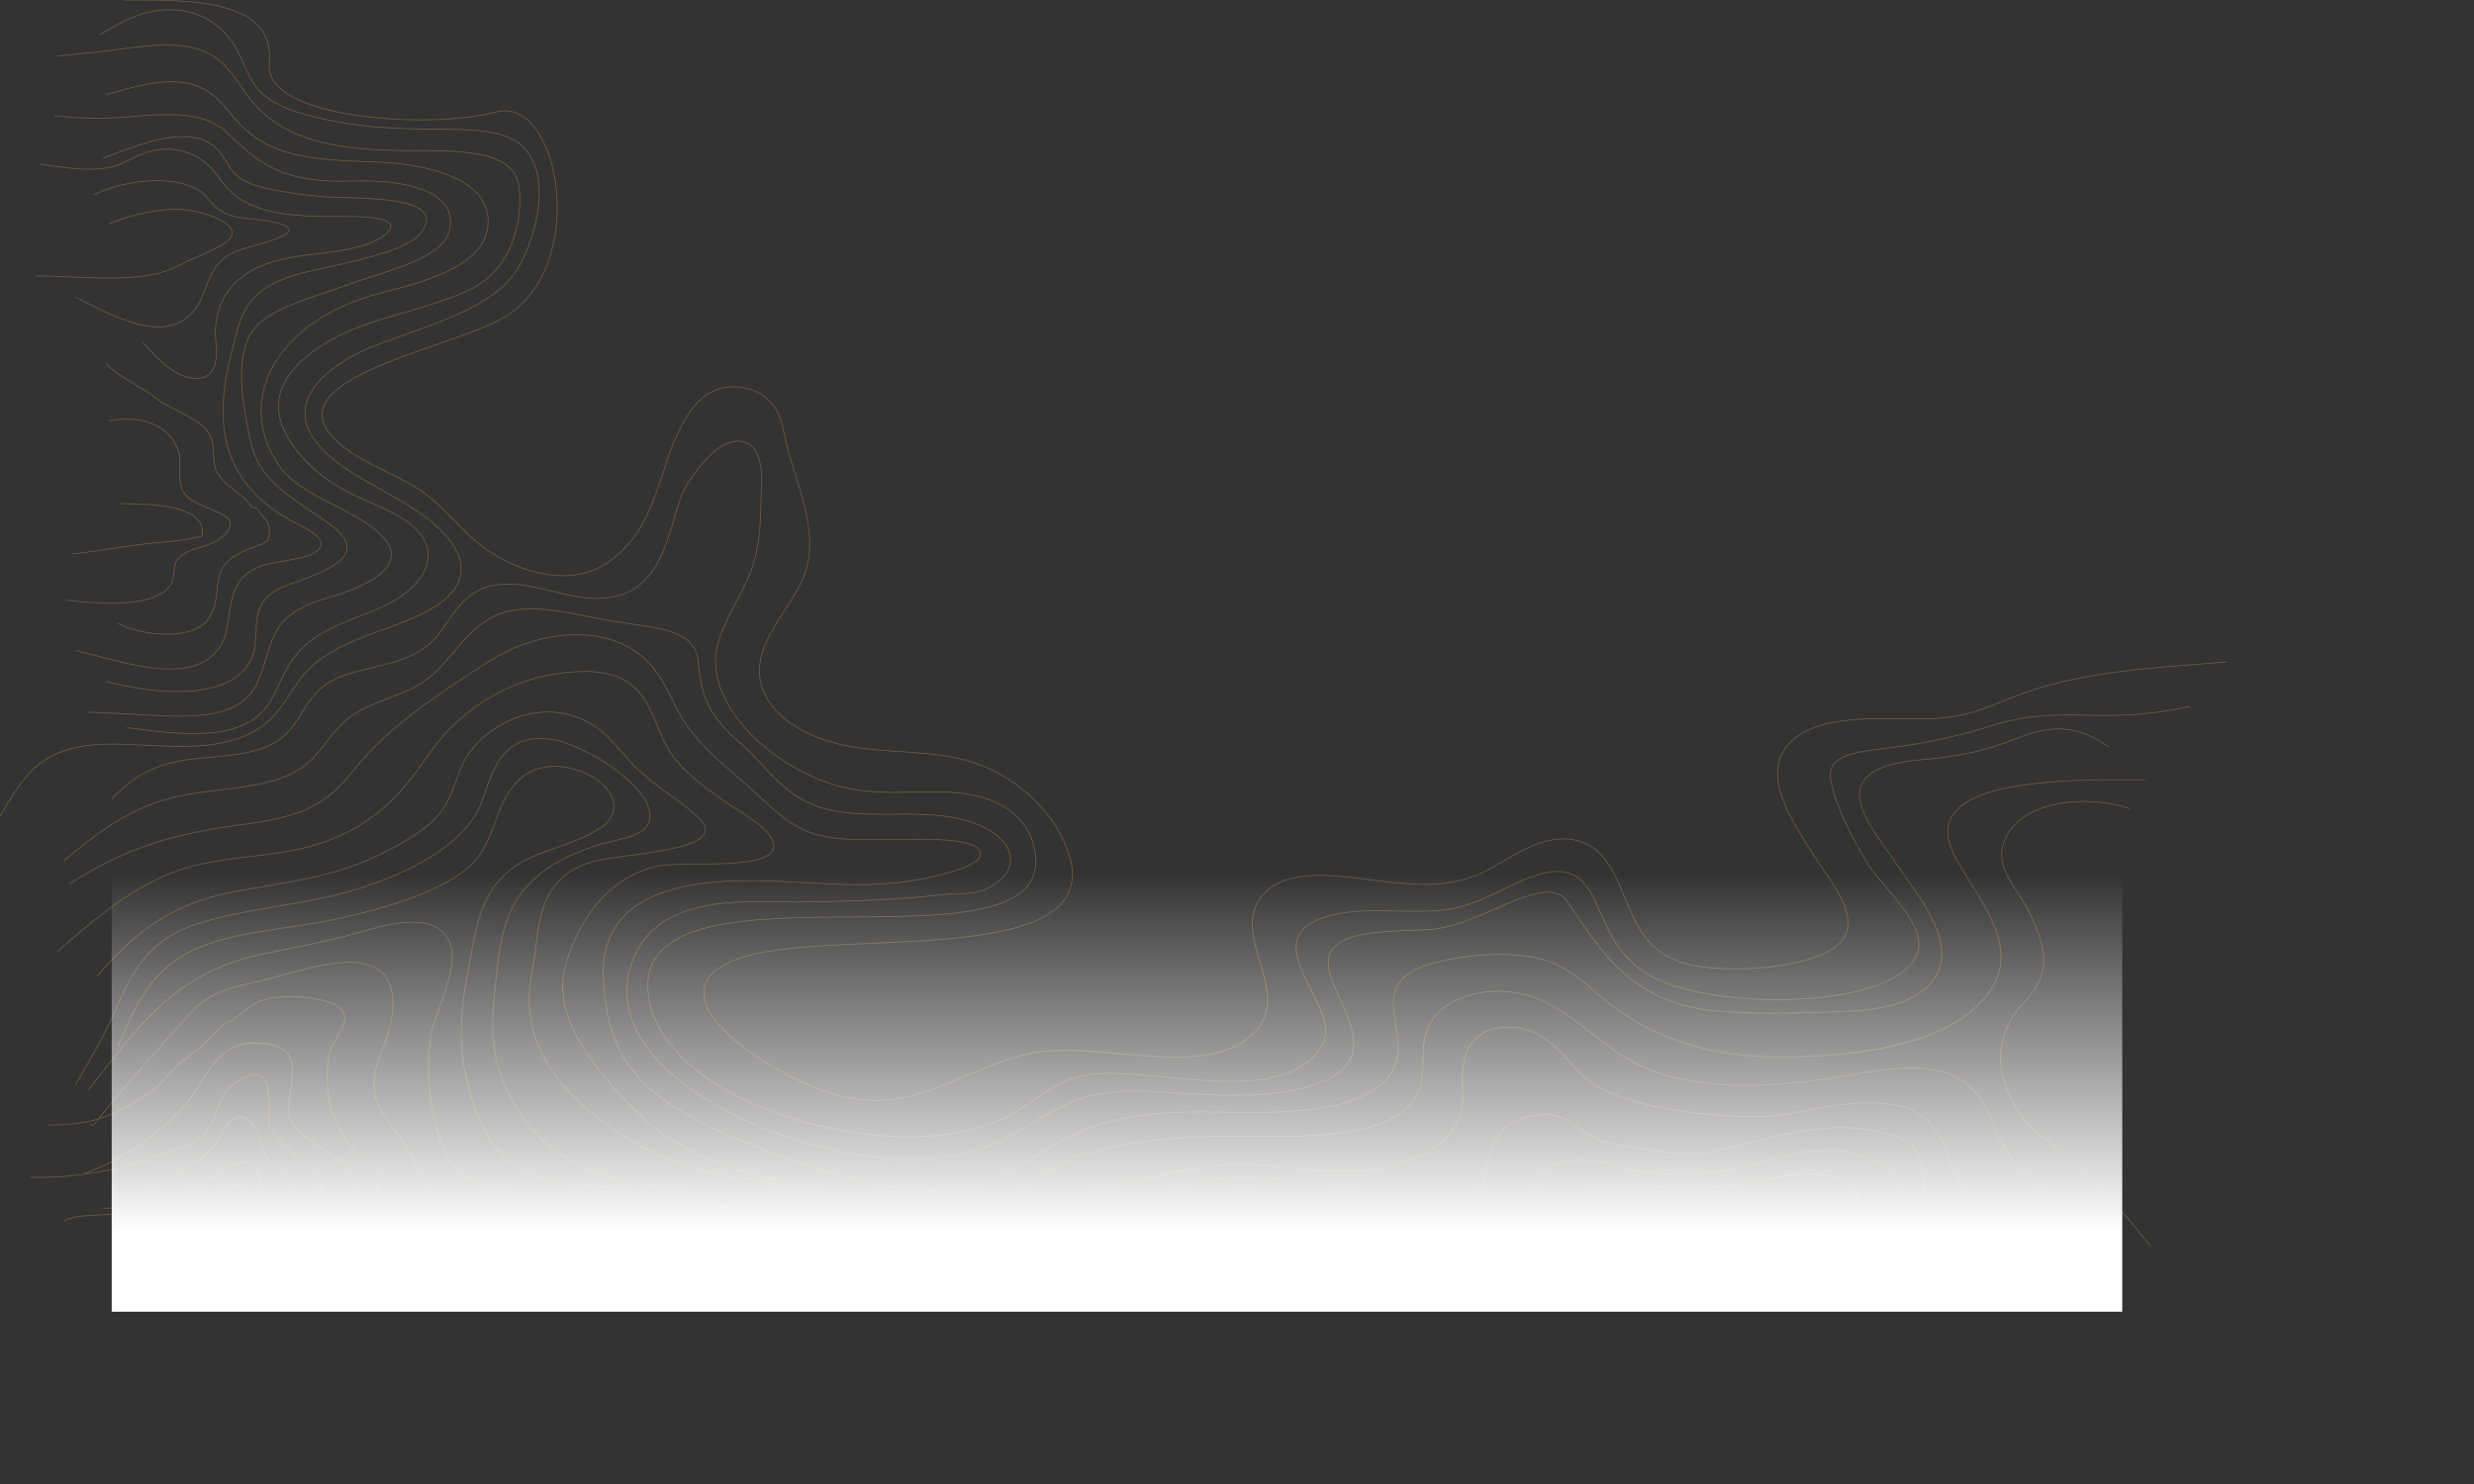 <svg width="1600" height="960" viewBox="0 0 1600 960" fill="none" xmlns="http://www.w3.org/2000/svg">
<rect x="0" y="0" width="1600" height="960" fill="#333333" stroke="none"/>
<g opacity="0.3">
<path d="M80.239 0.033C126.944 -0.245 178.062 0.32 174.149 41.23C170.686 77.433 279.484 83.759 320.882 72.439C361.968 61.204 382.599 174.252 324.404 206.264C286.591 227.062 166.147 247.024 223.525 290.218C238.325 301.357 259.44 308.008 274.334 318.931C290.411 330.748 299.43 345.572 316.847 356.914C338.231 370.843 370.126 380.34 394.029 363.224C422.887 342.567 425.499 308.804 436.988 283.327C442.402 271.308 454.254 245.02 482.021 251.078C499.687 254.936 504.779 268.297 506.701 278.661C512.678 310.873 533.984 346.221 517.569 378.049C507.586 397.399 489.788 415.314 491.25 436.411C492.717 457.322 513.211 474.734 544.025 481.722C571.875 488.039 603.247 484.39 629.845 493.379C663.339 504.695 685.203 531.18 691.801 554.185C712.544 626.495 544.51 600.778 483.165 618.436C410.287 639.422 497.677 695.877 539.32 707.906C590.755 722.762 620.86 691.586 664.929 681.755C708.592 672.018 774.808 698.393 808.092 670.832C841.939 642.805 788.161 601.649 820.995 575.017C836.157 562.702 863.812 566.238 884.58 568.925C909.412 572.14 932.023 575.167 954.875 566.173C971.823 559.503 990.898 541.682 1012.9 542.678C1039.08 543.861 1046.42 571.079 1051.84 583.397C1059.39 600.544 1066.74 619.816 1097.22 624.906C1122.28 629.088 1163.17 626.317 1183.3 615.025C1210.39 599.823 1183.92 570.651 1173.57 554.166C1160.49 533.293 1134.4 497.889 1161.29 477.184C1182.08 461.183 1220.37 465.618 1248.9 464.875C1274.76 464.201 1288.8 455.44 1310.42 447.809C1349.41 434.049 1396.64 431.652 1440 428.244" stroke="#F4BC47" stroke-width="0.5" stroke-miterlimit="10"/>
<path d="M64.589 22.503C78.147 14.229 94.738 4.511 115.099 6.561C135.564 8.605 146.892 20.918 153.25 32.291C159.33 43.158 161.281 55.42 174.194 64.162C186.911 72.76 206.764 76.93 224.215 79.792C244.494 83.122 264.738 83.459 285.535 83.615C303.232 83.749 324.435 83.55 336.403 93.356C358.301 111.267 346.787 154.564 334.628 174.08C319.323 198.633 281.28 209.26 247.776 221.519C213.744 234.003 185.566 256.667 202.117 282.69C217.065 306.194 255.797 318.172 279.162 337.601C292.476 348.668 302.718 362.968 296.208 377.078C288.901 392.926 264.494 401.281 243.545 408.856C222.156 416.593 205.546 424.433 194.595 438.842C184.441 452.197 178.327 468.079 157.329 476.462C111.353 494.826 52.605 463.776 18.969 500.263C10.938 508.974 5.543 518.677 0.001 528.102" stroke="#F4BC47" stroke-width="0.5" stroke-miterlimit="10"/>
<path d="M82.197 470.676C120.636 476.035 160.455 480.267 175.862 452.019C182.475 439.869 186.021 427.229 198.283 416.649C210.29 406.284 227.629 400.854 244.073 393.975C274.628 381.21 290.177 356.211 262.621 336.976C250.275 328.353 232.902 323.272 219.53 315.336C204.035 306.144 192.379 294.325 185.385 281.604C172.281 257.75 184.504 237.015 213.083 220.433C239.412 205.165 274.902 200.92 303.08 187.784C331.771 174.408 337.924 142.633 335.85 121.551C332.974 92.498 283.271 98.456 250.085 97.192C206.128 95.512 178.141 86.824 159.11 60.589C151.21 49.696 144.436 35.671 125.209 30.983C107.176 26.589 84.853 31.151 66.741 33.196C56.919 34.301 47.075 35.31 37.208 36.223" stroke="#F4BC47" stroke-width="0.5" stroke-miterlimit="10"/>
<path d="M68.501 61.203C84.279 56.934 105.081 50.121 122.572 54.178C138.444 57.861 145.291 69.368 152.961 78.004C174.971 102.769 203.413 103.312 244.39 104.869C281.23 106.27 317.214 117.706 315.669 144.674C314.201 170.56 279.773 181.096 246.958 189.382C178.8 206.588 151.288 258.899 180.317 300.935C194.388 321.312 225.271 327.277 244.439 344.217C268.127 365.15 238.492 379.094 210.475 387.199C171.346 398.513 177.137 418.609 166.357 441.842C154.315 467.808 118.199 463.688 83.639 461.91C74.688 461.448 65.728 461.051 56.762 460.689" stroke="#F4BC47" stroke-width="0.5" stroke-miterlimit="10"/>
<path d="M68.5 440.715C96.38 448.346 140.659 453.533 158.433 432.688C174.858 413.431 152.075 390.283 188.108 377.727C214.945 368.364 240.091 357.893 212.534 338.54C188.127 321.403 167.927 311.331 162.429 286.732C157.925 266.539 152.481 240.563 159.788 220.614C167.257 200.221 198.575 194.085 224.018 184.513C247.633 175.64 287.711 167.972 291.027 147.686C295.209 122.219 259.142 116.086 227.956 117.1C185.584 118.492 169.957 108.237 147.981 86.886C126.597 66.11 92.917 77.052 60.332 76.521C51.914 76.384 43.546 75.707 35.226 74.93" stroke="#F4BC47" stroke-width="0.5" stroke-miterlimit="10"/>
<path d="M66.545 102.401C91.411 92.969 128.618 76.877 144.152 101.077C149.919 110.056 152.027 116.37 167.048 120.449C180.743 124.194 197.686 126.548 212.481 127.428C231.806 128.576 291.087 126.033 272.202 150.688C261.701 164.421 214.893 171.38 194.433 176.936C157.231 187.026 155.602 205.025 149.62 228.404C144.666 247.779 141.672 269.398 147.175 288.839C152.482 307.546 165.58 324.48 188.158 336.805C195.714 340.928 212.52 347.691 206.372 355.219C200.655 362.21 177.461 362.684 167.732 366.645C142.656 376.838 152.399 401.843 142.709 417.582C128.755 440.259 95.265 432.784 67.64 425.572C61.424 423.949 55.212 422.314 48.961 420.744" stroke="#F4BC47" stroke-width="0.5" stroke-miterlimit="10"/>
<path d="M76.326 403.263C88.065 409.817 112.52 412.957 125.697 407.321C139.02 401.618 139.422 389.412 140.576 379.637C142.131 366.529 145.609 361.192 163.124 354.248C172.725 350.441 174.374 351.002 174.173 343.1C174.017 336.206 169.693 334.595 165.951 328.572C164.885 328.45 163.833 328.297 162.791 328.119C158.595 320.317 145.359 314.487 140.884 306.478C135.592 297.009 141.133 286.904 133.405 277.981C125.907 269.329 109.899 264.779 100.283 257.12C91.371 250.023 73.959 242.564 68.49 234.733" stroke="#F4BC47" stroke-width="0.5" stroke-miterlimit="10"/>
<path d="M70.457 272.182C94.14 267.747 110.505 276.976 115.353 291.747C118.899 302.537 110.765 316.456 125.727 324.605C138.58 331.599 159.813 334.433 142.391 348.412C135.949 353.577 124.748 354.151 118.048 358.777C110.545 363.961 113.807 370.112 111.263 376.342C104.211 393.629 64.563 390.814 43.067 388.282" stroke="#F4BC47" stroke-width="0.5" stroke-miterlimit="10"/>
<path d="M78.283 325.863C101.995 325.916 133.826 327.495 130.764 346.867C122.606 348.715 114.223 350.191 105.683 350.768C85.238 352.145 67.366 356.174 46.989 358.321" stroke="#F4BC47" stroke-width="0.5" stroke-miterlimit="10"/>
<path d="M91.977 220.998C97.792 227.443 114.124 247.713 130.162 244.502C144.444 241.643 138.736 220.43 139.225 213.476C141.049 187.722 156.246 170.201 197.459 165.101C213.829 163.082 237.204 161.193 248.537 152.261C263 140.857 236.265 139.936 223.484 140.046C185.412 140.358 157.136 138.722 141.23 114.454C133.253 102.282 115.87 91.724 94.403 98.727C85.599 101.598 79.817 106.676 69.947 108.48C55.851 111.055 39.299 108.021 25.438 106.139" stroke="#F4BC47" stroke-width="0.5" stroke-miterlimit="10"/>
<path d="M60.676 126.12C77.223 117.737 105.591 112.953 124.725 121.027C133.984 124.934 135.579 131.934 143.121 136.616C152.208 142.249 164.153 140.985 175.324 143.332C208.28 150.217 161.722 158.563 152.213 162.717C133.402 170.94 135.231 188.309 125.963 200.306C107.171 224.649 71.104 203.236 48.937 192.285" stroke="#F4BC47" stroke-width="0.5" stroke-miterlimit="10"/>
<path d="M70.457 144.846C83.483 139.1 105.004 133.963 121.252 135.867C131.861 137.115 152.091 143.713 150.11 151.784C148.271 159.221 124.705 166.605 116.062 171.499C92.585 184.791 52.39 178.281 23.517 178.549" stroke="#F4BC47" stroke-width="0.5" stroke-miterlimit="10"/>
<path d="M72.414 516.867C86.706 501.29 101.903 492.835 130.404 490.354C155.686 488.154 175.827 486.88 188.447 471.004C198.689 458.127 201.785 443.433 223.927 436.414C245.096 429.701 264.415 429.067 278.932 415.504C290.671 404.527 296.232 383.607 318.267 378.854C339.695 374.232 362.942 386.553 384.341 387.103C434.294 388.388 431.208 333.422 444.781 312.683C448.918 306.369 464.546 282.178 480.588 285.736C496.426 289.247 492.131 317.761 492.058 325.429C491.911 341.102 490.87 356.904 484.589 372.128C478.153 387.733 467.446 402.576 463.748 418.631C456.148 451.638 491.765 491.868 537.927 507.242C562.97 515.584 588.203 511.258 614.869 512.547C643.805 513.949 662.533 526.86 667.904 544.759C696.6 640.408 408.889 545.63 419.205 642.848C423.9 687.063 482.941 720.82 546.687 731.709C582.925 737.898 622.92 737.373 652.961 721.535C671.748 711.625 683.736 695.911 710.413 694.529C756.008 692.166 830.103 715.973 854.857 676.633C870.269 652.133 806.582 606.57 860.076 592.288C883.984 585.909 911.174 591.87 935.888 588.309C959.694 584.876 973.712 572.277 994.817 565.819C1018.78 558.482 1026.74 572.002 1032.55 584.745C1040.75 602.744 1047.22 622.297 1072.65 633.872C1108.36 650.12 1185.64 651.612 1221.08 634.356C1267.92 611.573 1219.26 579.711 1205.47 554.955C1196.84 539.481 1187.56 522.216 1184.19 505.906C1180.85 489.677 1195.79 486.815 1217.9 484.259C1243.68 481.275 1265.49 476.647 1288.9 469.216C1309.71 462.609 1327.91 462.084 1350.83 462.724C1374 463.37 1394.56 461.85 1416.48 456.919" stroke="#F4BC47" stroke-width="0.5" stroke-miterlimit="10"/>
<path d="M1363.67 483.16C1345.27 469.965 1328.99 467.995 1305.24 477.318C1283.12 485.997 1268.06 489.296 1242.47 491.468C1175.31 497.161 1209.65 533.914 1226.42 558.757C1242.41 582.476 1274.84 619.347 1241.09 642.571C1225.27 653.469 1200.62 654.221 1178.88 654.82C1155.29 655.473 1130.95 656.187 1107.53 653.772C1052.71 648.107 1033.65 611.829 1013.44 583.032C999.413 563.057 957.359 599.997 923.351 601.377C887.157 602.847 850.748 602.329 860.745 632.093C868.14 654.124 893.555 685.634 853.105 700.586C818.725 713.295 776.192 707.387 738.99 705.867C696.844 704.148 682.053 718.751 653.088 735.005C621.046 752.988 580.039 753.147 541.291 744.464C461.37 726.559 384.995 676.199 410.238 618.714C421.644 592.735 449.02 583.066 489.675 583.278C530.33 583.49 568.466 583.512 608.715 578.818C618.297 577.698 629.542 578.977 637.426 575.323C664.083 562.973 656.991 538.221 620.664 529.703C591.567 522.875 557.76 531.208 529.973 522.138C505.4 514.117 494.234 493.85 478.352 480.358C457.717 462.824 453.535 449.373 451.534 427.838C449.548 406.437 423.601 406.303 395.971 401.79C369.099 397.421 336.788 386.351 314.025 401.815C292.93 416.172 288.885 436.012 261.861 447.509C250.504 452.341 238.193 455.864 228.65 462.293C218.311 469.263 212.921 478.061 206.063 486.428C187.066 509.617 158.58 507.931 122.988 513.634C86.074 519.545 63.653 538.676 41.091 556.815" stroke="#F4BC47" stroke-width="0.5" stroke-miterlimit="10"/>
<path d="M45.023 571.796C77.505 550.779 107.771 539.962 153.034 533.932C172.202 531.376 191.224 528.461 205.775 519.542C220.326 510.622 228.083 498.244 238.12 487.374C258.173 465.667 288.435 445.552 316.309 427.797C349.354 406.743 397.424 401.737 422.144 431.655C432.244 443.873 435.839 457.824 444.907 470.355C454.983 484.281 469.93 496.478 484.08 508.777C495.178 518.418 506.056 531.248 522.196 537.877C538.704 544.647 560.518 542.961 579.188 543.043C590.271 543.092 628.099 541.079 633.553 550.149C639.197 559.581 607.194 566.309 598.033 568.251C551.568 578.107 507.088 566.266 460.397 570.776C406.242 576.006 388.497 600.987 390.239 633.039C391.98 665.02 399.532 693.614 437.296 716.741C469.656 736.568 514.17 752.513 555.573 763.368C602.861 775.765 636.947 771.664 670.696 747.657C703.559 724.284 737.802 718.32 786.156 719.4C827.588 720.336 888.825 721.553 902.075 689.264C911.999 665.064 880.623 634.403 929.187 622.415C947.915 617.79 972.258 615.549 991.793 619.319C1011.48 623.099 1022.43 633.813 1034.16 643.782C1065.48 670.41 1103.42 684.666 1156.43 683.73C1200.79 682.944 1249.78 676.714 1277.14 652.224C1310.57 622.294 1287.33 592.229 1268.88 562.199C1261.51 550.211 1254.09 535.562 1265.89 523.674C1277.4 512.082 1301.51 508.237 1321.35 506.293C1343.08 504.161 1365.24 504.311 1387.16 504.389" stroke="#F4BC47" stroke-width="0.5" stroke-miterlimit="10"/>
<path d="M1377.37 523.109C1349.6 513.721 1312.58 518.449 1299.71 537.603C1285.29 559.066 1304.51 572.483 1313.6 592.682C1323.16 613.904 1327.42 629.444 1308.81 648.647C1294.56 663.356 1290.61 683.711 1296.21 700.493C1300.47 713.264 1307.27 724.612 1320.23 734.802C1348.84 757.295 1370.64 780.515 1391.06 806.494" stroke="#F4BC47" stroke-width="0.5" stroke-miterlimit="10"/>
<path d="M1349.97 811.487C1337.64 789.3 1319.38 771.127 1302.02 750.656C1288.68 734.933 1288.25 711.872 1268.61 698.814C1247.76 684.96 1213.74 692.7 1188.88 696.682C1154.15 702.241 1116.98 705.327 1082.59 697.029C1043.55 687.606 1030.4 664.074 999.873 648.525C973.251 634.965 937.115 641.035 925.117 661.633C914.18 680.4 929.03 703.143 906.531 719.422C883.42 736.122 842.946 735.248 811.213 734.936C776.138 734.593 739.122 736.409 706.406 745.201C653.498 759.417 639.275 799.771 624.147 831.465" stroke="#F4BC47" stroke-width="0.5" stroke-miterlimit="10"/>
<path d="M671.088 796.507C672.555 795.824 671.675 794.947 674.619 795.015C688.368 776.851 704.191 768.933 734.242 763.459C759.113 758.927 782.488 751.858 808.91 753.216C843.681 755.004 877.806 763.3 910.572 751.106C938.637 740.66 947.358 724.11 945.949 704.513C944.971 690.843 945.431 663.859 977.022 664.477C1005.09 665.026 1014.5 692.438 1032.43 702.553C1057.26 716.585 1100.21 721.891 1132.54 722.399C1157.41 722.796 1179.2 714.225 1203.95 713.486C1247.2 712.191 1253.74 730.739 1262.07 753.434C1273.65 785.069 1300.27 807.718 1338.08 828.778C1336.9 829.107 1335.57 829.173 1334.32 828.965" stroke="#F4BC47" stroke-width="0.5" stroke-miterlimit="10"/>
<path d="M1250.2 803.997C1249.82 789.641 1245.23 775.802 1243.78 761.552C1242.53 749.224 1242.4 741.003 1223.29 734.546C1187.71 722.521 1151.79 734.455 1117.9 742.661C1100.99 746.755 1089.58 747.205 1071.99 744.396C1057.29 742.046 1039.14 741.518 1027.93 734.484C1015.56 726.725 1009.52 717.49 988.761 722.159C971.701 725.991 966.819 735.676 963.982 745.969C959.688 761.514 959.414 776.339 941.532 788.52C917.184 805.102 884.565 815.398 860.863 832.713" stroke="#F4BC47" stroke-width="0.5" stroke-miterlimit="10"/>
<path d="M1199.33 821.475C1208.44 806.659 1238.23 784.847 1229.89 768.646C1220.43 750.282 1199.44 741.415 1170.67 745.073C1146.47 748.153 1125.13 757.635 1100.66 759.117C1088.18 759.866 1074.51 759.704 1062.22 758.094C1049.84 756.471 1038.38 751.228 1025.85 750.45C973.873 747.27 997.13 800.58 1001.73 816.494" stroke="#F4BC47" stroke-width="0.5" stroke-miterlimit="10"/>
<path d="M1189.55 810.239C1189.78 803.866 1190.38 797.499 1192.87 791.304C1195.05 785.855 1201.32 779.756 1200.95 774.032C1200.07 760.478 1174.62 757.769 1158.27 760.203C1140.1 762.909 1122.42 767.001 1103.76 768.399C1084.85 769.813 1067.07 766.408 1048.37 766.639C1014.43 767.057 1023.43 785.733 1023.25 802.749" stroke="#F4BC47" stroke-width="0.5" stroke-miterlimit="10"/>
<path d="M825.645 805.245C843.434 801.366 868.453 796.076 878.572 785.102C890.8 771.863 867.812 765.971 850.649 764.523C817.135 761.714 776.573 757.444 750.058 773.798C722.037 791.076 703.866 816.481 684.781 837.703" stroke="#F4BC47" stroke-width="0.5" stroke-miterlimit="10"/>
<path d="M761.084 782.775C770.519 777.943 771.145 774.348 783.617 772.675C793.145 771.402 804.786 770.54 814.509 771.492C822.022 772.229 834.656 775.256 837.312 780.524C841.714 789.241 817.664 798.211 811.951 805.246" stroke="#F4BC47" stroke-width="0.5" stroke-miterlimit="10"/>
<path d="M516.527 810.239C527.908 804.868 553.538 795.455 553.122 784.703C552.721 774.208 528.3 769.848 516.072 767.017C467.782 755.841 436.043 744.752 408.467 715.976C382.544 688.911 356.919 657.536 365.66 624.881C371.471 603.181 388.521 568.588 424.794 560.355C441.673 556.519 502.704 564.125 500.371 546.279C498.997 535.761 477.725 524.869 467.522 517.7C452.849 507.401 439.252 496.824 431.622 483.619C419.526 462.687 419.761 431.499 371.872 434.564C324.956 437.563 293.697 463.823 276.333 489.243C258.437 515.459 237.659 539.469 192.729 549.431C172.622 553.891 150.993 554.359 130.891 558.754C105.129 564.371 85.648 576.44 68.466 589.502C57.461 597.869 47.331 606.698 37.187 615.49" stroke="#F4BC47" stroke-width="0.5" stroke-miterlimit="10"/>
<path d="M62.63 631.719C82.581 608.461 105.701 586.249 147.246 577.798C182.384 570.648 212.352 568.597 243.137 553.982C258.544 546.669 273.853 538.202 283.322 527.369C292.542 516.82 294.279 504.817 299.625 493.425C309.602 472.178 346.731 448.527 380.969 467.559C394.635 475.158 401.541 487.115 411.294 496.612C422.876 507.875 438.518 516.929 450.648 527.847C476.854 551.438 402.46 551.163 381.453 558.014C344.804 569.964 349.216 604.142 344.437 626.613C337.712 658.225 346.276 685.912 374.302 712.618C396.645 733.922 427.219 751.446 465.668 759.813C478.84 762.682 494.844 763.296 506.128 768.864C524.337 777.875 533.063 796.594 541.789 809.437C549.84 821.297 557.612 833.241 565.423 845.169" stroke="#F4BC47" stroke-width="0.5" stroke-miterlimit="10"/>
<path d="M496.962 807.743C485.712 795.259 473.91 781.501 453.92 773.861C437.187 767.457 417.276 766.914 399.257 762.719C357.8 753.069 335.917 725.252 325.269 699.529C315.746 676.521 318.622 652.546 321.273 629.079C323.777 606.92 326.482 583.862 348.824 565.704C359.551 556.99 373.334 550.596 389.02 545.976C398.636 543.146 413.539 541.448 418.288 534.604C431.108 516.134 383.253 483.307 358.577 478.651C318.563 471.095 317.208 510.55 308.267 525.865C294.381 549.644 261.386 566.438 225.984 576.656C193.541 586.019 156.442 587.701 125.012 598.556C85.447 612.216 79.818 646.232 66.357 670.912C60.752 681.212 54.834 691.414 48.911 701.629" stroke="#F4BC47" stroke-width="0.5" stroke-miterlimit="10"/>
<path d="M76.327 676.661C85.747 655.566 94.503 630.158 122.724 615.743C149.112 602.257 186.309 601.386 217.294 594.61C246.191 588.303 279.578 578.859 299.734 563.672C323.006 546.145 316.853 520.999 337.225 503.197C356.789 486.103 393.512 501.449 396.764 518.88C400.736 540.165 359.23 546.032 339.225 556.709C310.103 572.252 307.922 601.252 303.544 623.526C298.624 648.494 295.601 673.222 301.749 698.23C307.13 720.152 316.662 754.052 353.654 763.274C368.063 766.864 384.258 765.556 398.603 769.292C418.911 774.582 429.682 787.706 438.075 799.862C444.066 808.541 448.967 817.533 453.922 826.468" stroke="#F4BC47" stroke-width="0.5" stroke-miterlimit="10"/>
<path d="M375.664 815.233C367.809 797.755 359.523 780.605 332.299 772.076C313.009 766.027 296.883 763.459 289.649 749.118C277.822 725.676 275.073 693.826 278.663 669.377C281.109 652.595 306.778 612.075 281.163 599.41C265.775 591.805 240.165 601.18 225.306 605.103C206.603 610.04 187.512 613.43 168.373 617.512C108.399 630.308 84.031 672.441 56.763 705.374" stroke="#F4BC47" stroke-width="0.5" stroke-miterlimit="10"/>
<path d="M58.718 726.597C58.435 727.648 59.038 728.031 60.528 727.748C79.863 703.299 101.907 678.924 123.316 655.204C133.068 644.4 144.685 639.64 162.86 635.801C180.385 632.097 197.993 625.58 215.978 623.186C267.398 616.348 254.334 662.099 247.154 679.364C241.011 694.129 238.878 708.077 248.724 722.374C256.829 734.147 265.843 743.965 270.137 756.724C275.469 772.572 283.074 778.695 303.612 787.703C332.206 800.243 327.324 821.512 324.453 841.287C323.323 841.588 322.068 841.644 320.883 841.446" stroke="#F4BC47" stroke-width="0.5" stroke-miterlimit="10"/>
<path d="M260.233 807.742C253.2 800.018 244.225 791.7 242.2 782.665C240.488 775.019 246.401 767.5 244.093 759.972C241.877 752.76 232.559 747.66 227.057 741.49C222.039 735.872 218.786 729.462 216.272 723.21C211.298 710.829 210.3 693.614 213.23 680.905C216.042 668.715 235.846 654.592 209.224 647.292C200.107 644.796 185.257 644.078 175.686 645.604C163.057 647.62 158.371 654.365 150.291 660.188C142.387 661.721 134.639 673.649 129.088 677.909C121.11 684.058 114.194 688.992 108.256 696.086C100.773 705.027 91.886 710.907 79.511 717.171C62.564 725.748 52.811 727.327 31.329 727.845" stroke="#F4BC47" stroke-width="0.5" stroke-miterlimit="10"/>
<path d="M54.805 759.055C83.887 748.672 108.025 729.131 123.28 710.274C133.591 697.534 140.981 668.141 175.811 675.943C201.998 681.786 179.851 713.395 189.139 726.909C200.364 743.244 235.747 751.955 228.346 771.608C223.597 784.21 214.881 793.142 220.521 806.544C225.617 818.716 236.456 830.042 244.595 841.461" stroke="#F4BC47" stroke-width="0.5" stroke-miterlimit="10"/>
<path d="M193.713 805.246C190.456 789.513 213.469 776.711 205.726 762.104C198.36 748.213 175.401 740.323 173.733 724.503C173.039 717.971 179.451 683.49 153.846 699.307C134.546 711.229 145.805 730.392 120.18 741.312C90.589 753.924 55.035 762.613 19.59 761.552" stroke="#F4BC47" stroke-width="0.5" stroke-miterlimit="10"/>
<path d="M66.544 781.526C84.343 782.984 98.85 767.294 111.332 761.006C127.864 752.67 137.401 745.089 144.19 732.421C156.134 710.137 166.851 729.222 169.595 742.473C172.202 755.082 197.107 761.917 188.919 775.656C183.021 785.546 170.935 791.045 168.543 802.427C165.995 814.574 170.108 827.124 174.148 838.943" stroke="#F4BC47" stroke-width="0.5" stroke-miterlimit="10"/>
<path d="M148.715 803.997C148.715 798.379 147.688 793.074 151.161 787.996C154.335 783.358 161.799 780.662 165.286 776.567C171.792 768.933 167.693 759.436 164.015 751.783C149.713 749.286 132.922 766.124 122.504 770.999C113.626 775.15 102.166 779.388 92.942 782.881C80.108 787.74 48.618 783.623 41.096 790.265" stroke="#F4BC47" stroke-width="0.5" stroke-miterlimit="10"/>
<path d="M90.022 803.997C101.546 801.647 105.786 791.928 113.035 787.487C119.32 783.633 131.465 774.067 138.552 772.541C141.976 766.695 155.475 763.246 158.434 770.241C160 773.942 152.673 780.852 148.833 783.595C143.076 787.718 136.243 790.28 131.328 795.143C118.645 807.717 111.871 822.982 101.761 836.443" stroke="#F4BC47" stroke-width="0.5" stroke-miterlimit="10"/>
</g>
<rect x="72.259" y="533.364" width="1300.25" height="315.183" fill="url(#paint0_linear_1256_1058)"/>
<defs>
<linearGradient id="paint0_linear_1256_1058" x1="939.54" y1="796.899" x2="939.54" y2="565.058" gradientUnits="userSpaceOnUse">
<stop stop-color="white"/>
<stop offset="1" stop-color="white" stop-opacity="0"/>
</linearGradient>
</defs>
</svg>

